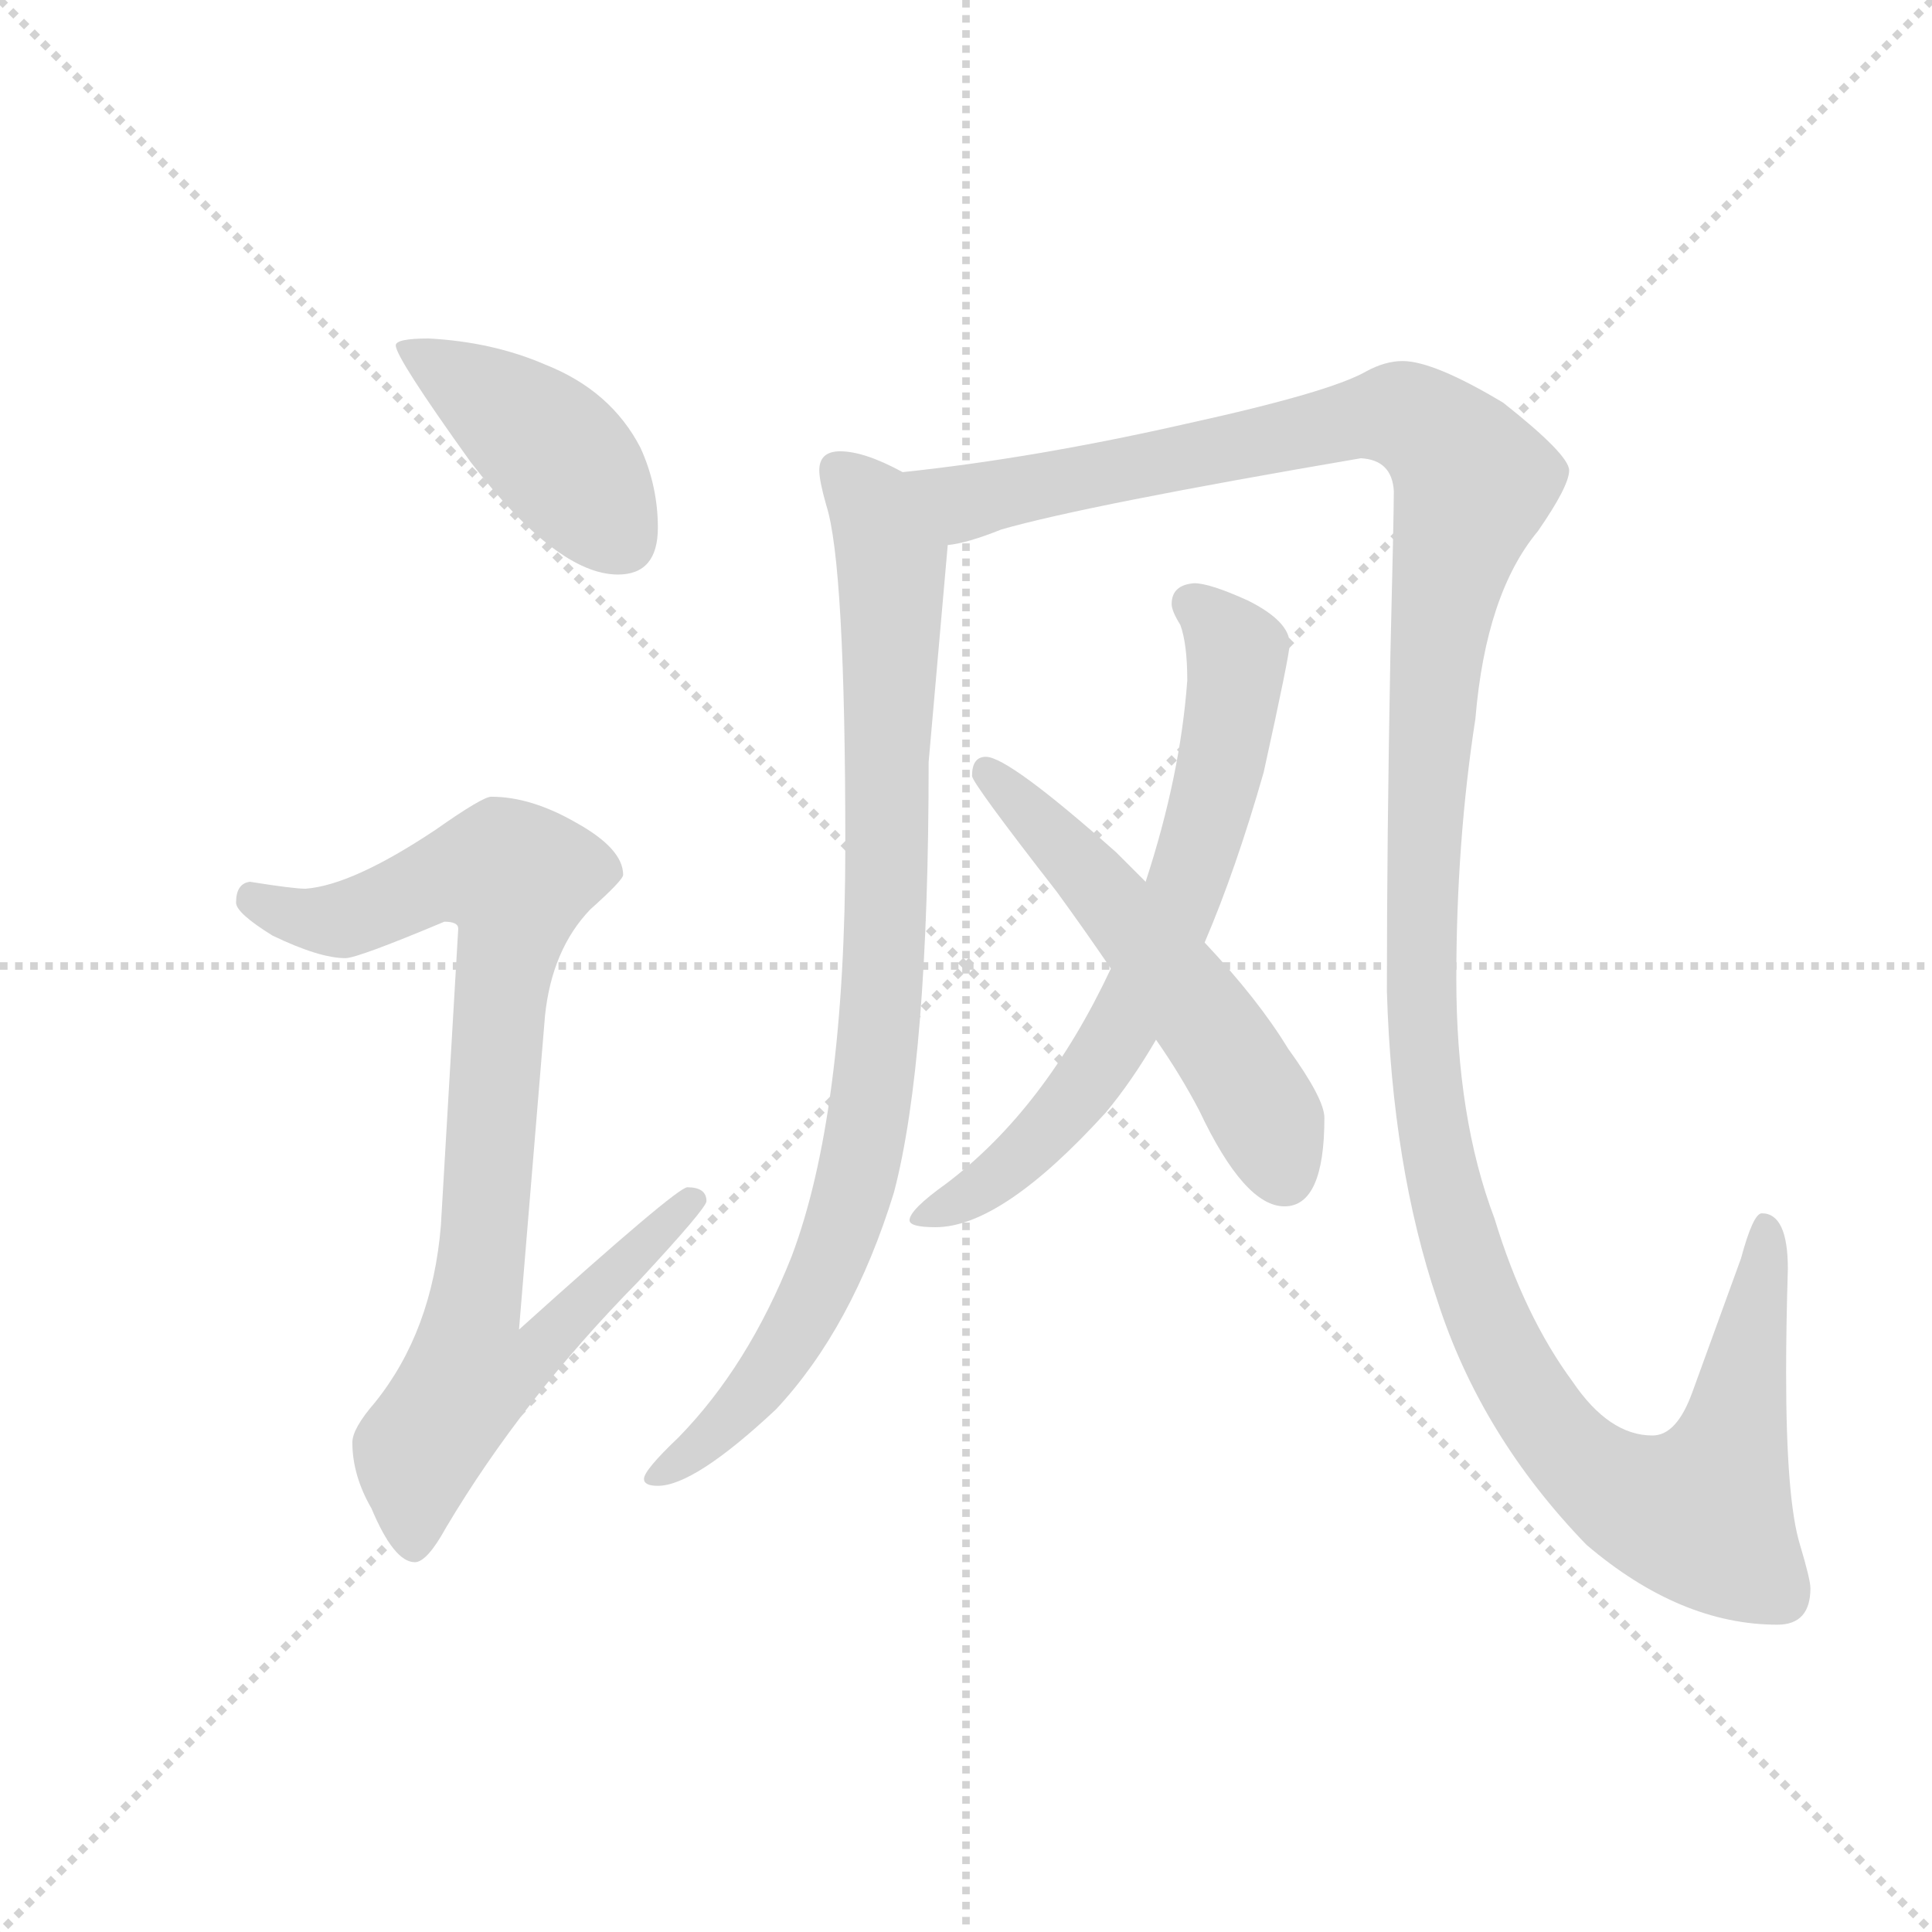 <svg version="1.1" viewBox="0 0 1024 1024" xmlns="http://www.w3.org/2000/svg">
  <g stroke="lightgray" stroke-dasharray="1,1" stroke-width="1" transform="scale(4, 4)">
    <line x1="0" y1="0" x2="256" y2="256"></line>
    <line x1="256" y1="0" x2="0" y2="256"></line>
    <line x1="128" y1="0" x2="128" y2="256"></line>
    <line x1="0" y1="128" x2="256" y2="128"></line>
  </g>
  <g transform="scale(0.92, -0.92) translate(60, -830)">
    <style type="text/css">
      
        @keyframes keyframes0 {
          from {
            stroke: blue;
            stroke-dashoffset: 426;
            stroke-width: 128;
          }
          58% {
            animation-timing-function: step-end;
            stroke: blue;
            stroke-dashoffset: 0;
            stroke-width: 128;
          }
          to {
            stroke: black;
            stroke-width: 1024;
          }
        }
        #make-me-a-hanzi-animation-0 {
          animation: keyframes0 0.597s both;
          animation-delay: 0s;
          animation-timing-function: linear;
        }
      
        @keyframes keyframes1 {
          from {
            stroke: blue;
            stroke-dashoffset: 877;
            stroke-width: 128;
          }
          74% {
            animation-timing-function: step-end;
            stroke: blue;
            stroke-dashoffset: 0;
            stroke-width: 128;
          }
          to {
            stroke: black;
            stroke-width: 1024;
          }
        }
        #make-me-a-hanzi-animation-1 {
          animation: keyframes1 0.964s both;
          animation-delay: 0.597s;
          animation-timing-function: linear;
        }
      
        @keyframes keyframes2 {
          from {
            stroke: blue;
            stroke-dashoffset: 889;
            stroke-width: 128;
          }
          74% {
            animation-timing-function: step-end;
            stroke: blue;
            stroke-dashoffset: 0;
            stroke-width: 128;
          }
          to {
            stroke: black;
            stroke-width: 1024;
          }
        }
        #make-me-a-hanzi-animation-2 {
          animation: keyframes2 0.973s both;
          animation-delay: 1.56s;
          animation-timing-function: linear;
        }
      
        @keyframes keyframes3 {
          from {
            stroke: blue;
            stroke-dashoffset: 1439;
            stroke-width: 128;
          }
          82% {
            animation-timing-function: step-end;
            stroke: blue;
            stroke-dashoffset: 0;
            stroke-width: 128;
          }
          to {
            stroke: black;
            stroke-width: 1024;
          }
        }
        #make-me-a-hanzi-animation-3 {
          animation: keyframes3 1.421s both;
          animation-delay: 2.534s;
          animation-timing-function: linear;
        }
      
        @keyframes keyframes4 {
          from {
            stroke: blue;
            stroke-dashoffset: 683;
            stroke-width: 128;
          }
          69% {
            animation-timing-function: step-end;
            stroke: blue;
            stroke-dashoffset: 0;
            stroke-width: 128;
          }
          to {
            stroke: black;
            stroke-width: 1024;
          }
        }
        #make-me-a-hanzi-animation-4 {
          animation: keyframes4 0.806s both;
          animation-delay: 3.955s;
          animation-timing-function: linear;
        }
      
        @keyframes keyframes5 {
          from {
            stroke: blue;
            stroke-dashoffset: 547;
            stroke-width: 128;
          }
          64% {
            animation-timing-function: step-end;
            stroke: blue;
            stroke-dashoffset: 0;
            stroke-width: 128;
          }
          to {
            stroke: black;
            stroke-width: 1024;
          }
        }
        #make-me-a-hanzi-animation-5 {
          animation: keyframes5 0.695s both;
          animation-delay: 4.761s;
          animation-timing-function: linear;
        }
      
    </style>
    
      <path d="M 187 635 Q 168 635 168 631 Q 168 624 211 564 Q 261 499 296 499 Q 319 499 319 526 Q 319 550 309 572 Q 292 605 254 620 Q 224 633 187 635 Z" fill="lightgray"></path>
    
      <path d="M 223 371 Q 218 371 191 352 Q 143 320 116 318 Q 109 318 84 322 Q 76 321 76 310 Q 76 304 97 291 Q 124 278 139 278 Q 146 278 196 299 Q 204 299 204 295 L 194 124 Q 189 63 156 22 Q 143 7 143 -1 Q 143 -20 154 -39 Q 167 -70 179 -70 Q 186 -70 197 -50 Q 241 24 308 92 Q 347 134 347 138 Q 347 146 336 146 Q 330 146 239 64 L 254 245 Q 258 283 280 306 Q 299 323 299 326 Q 299 341 272 356 Q 246 371 223 371 Z" fill="lightgray"></path>
    
      <path d="M 424 570 Q 412 570 412 559 Q 412 553 416 539 Q 427 505 427 343 Q 427 188 396 106 Q 371 43 331 2 Q 311 -17 311 -22 Q 311 -26 319 -26 Q 340 -26 387 18 Q 431 65 455 143 Q 475 219 475 391 L 486 516 C 489 545 487 545 460 558 Q 438 570 424 570 Z" fill="lightgray"></path>
    
      <path d="M 486 516 Q 497 517 517 525 Q 566 539 724 566 Q 742 565 743 547 Q 743 534 741 452 Q 739 346 739 259 Q 742 158 768 81 Q 793 3 854 -60 Q 908 -106 964 -106 Q 983 -106 983 -85 Q 983 -80 977 -60 Q 969 -34 969 39 Q 969 66 970 99 Q 970 131 955 131 Q 950 131 943 105 L 915 28 Q 906 3 892 3 Q 867 3 846 34 Q 818 72 801 128 Q 779 186 779 266 Q 779 345 790 416 Q 796 488 826 524 Q 844 550 844 559 Q 844 568 806 598 Q 766 622 748 622 Q 738 622 727 616 Q 706 604 624 586 Q 536 566 460 558 C 430 554 457 508 486 516 Z" fill="lightgray"></path>
    
      <path d="M 628 494 Q 615 493 615 482 Q 615 478 620 470 Q 624 459 624 438 Q 620 383 600 322 L 580 272 Q 542 191 485 148 Q 464 133 464 127 Q 464 123 479 123 Q 517 123 577 189 Q 592 207 606 231 L 634 287 Q 652 329 668 385 Q 683 453 683 459 Q 683 472 659 484 Q 637 494 628 494 Z" fill="lightgray"></path>
    
      <path d="M 600 322 Q 592 330 583 339 Q 521 394 508 394 Q 500 394 500 383 Q 500 379 549 316 Q 565 294 580 272 L 606 231 Q 620 211 631 190 Q 657 135 680 135 Q 703 135 703 186 Q 703 197 682 226 Q 665 254 634 287 L 600 322 Z" fill="lightgray"></path>
    
    
      <clipPath id="make-me-a-hanzi-clip-0">
        <path d="M 187 635 Q 168 635 168 631 Q 168 624 211 564 Q 261 499 296 499 Q 319 499 319 526 Q 319 550 309 572 Q 292 605 254 620 Q 224 633 187 635 Z"></path>
      </clipPath>
      <path clip-path="url(#make-me-a-hanzi-clip-0)" d="M 172 630 L 253 576 L 298 519" fill="none" id="make-me-a-hanzi-animation-0" stroke-dasharray="298 596" stroke-linecap="round"></path>
    
      <clipPath id="make-me-a-hanzi-clip-1">
        <path d="M 223 371 Q 218 371 191 352 Q 143 320 116 318 Q 109 318 84 322 Q 76 321 76 310 Q 76 304 97 291 Q 124 278 139 278 Q 146 278 196 299 Q 204 299 204 295 L 194 124 Q 189 63 156 22 Q 143 7 143 -1 Q 143 -20 154 -39 Q 167 -70 179 -70 Q 186 -70 197 -50 Q 241 24 308 92 Q 347 134 347 138 Q 347 146 336 146 Q 330 146 239 64 L 254 245 Q 258 283 280 306 Q 299 323 299 326 Q 299 341 272 356 Q 246 371 223 371 Z"></path>
      </clipPath>
      <path clip-path="url(#make-me-a-hanzi-clip-1)" d="M 87 312 L 126 299 L 158 306 L 197 326 L 237 324 L 213 74 L 253 70 L 258 63 L 235 42 L 210 38 L 181 -6 L 178 -60" fill="none" id="make-me-a-hanzi-animation-1" stroke-dasharray="749 1498" stroke-linecap="round"></path>
    
      <clipPath id="make-me-a-hanzi-clip-2">
        <path d="M 424 570 Q 412 570 412 559 Q 412 553 416 539 Q 427 505 427 343 Q 427 188 396 106 Q 371 43 331 2 Q 311 -17 311 -22 Q 311 -26 319 -26 Q 340 -26 387 18 Q 431 65 455 143 Q 475 219 475 391 L 486 516 C 489 545 487 545 460 558 Q 438 570 424 570 Z"></path>
      </clipPath>
      <path clip-path="url(#make-me-a-hanzi-clip-2)" d="M 422 560 L 442 539 L 454 508 L 451 303 L 440 185 L 421 110 L 395 57 L 356 9 L 317 -20" fill="none" id="make-me-a-hanzi-animation-2" stroke-dasharray="761 1522" stroke-linecap="round"></path>
    
      <clipPath id="make-me-a-hanzi-clip-3">
        <path d="M 486 516 Q 497 517 517 525 Q 566 539 724 566 Q 742 565 743 547 Q 743 534 741 452 Q 739 346 739 259 Q 742 158 768 81 Q 793 3 854 -60 Q 908 -106 964 -106 Q 983 -106 983 -85 Q 983 -80 977 -60 Q 969 -34 969 39 Q 969 66 970 99 Q 970 131 955 131 Q 950 131 943 105 L 915 28 Q 906 3 892 3 Q 867 3 846 34 Q 818 72 801 128 Q 779 186 779 266 Q 779 345 790 416 Q 796 488 826 524 Q 844 550 844 559 Q 844 568 806 598 Q 766 622 748 622 Q 738 622 727 616 Q 706 604 624 586 Q 536 566 460 558 C 430 554 457 508 486 516 Z"></path>
      </clipPath>
      <path clip-path="url(#make-me-a-hanzi-clip-3)" d="M 467 555 L 504 542 L 723 589 L 744 591 L 765 582 L 789 552 L 768 464 L 761 365 L 759 235 L 772 146 L 809 44 L 850 -13 L 874 -30 L 899 -40 L 922 -41 L 940 9 L 957 124" fill="none" id="make-me-a-hanzi-animation-3" stroke-dasharray="1311 2622" stroke-linecap="round"></path>
    
      <clipPath id="make-me-a-hanzi-clip-4">
        <path d="M 628 494 Q 615 493 615 482 Q 615 478 620 470 Q 624 459 624 438 Q 620 383 600 322 L 580 272 Q 542 191 485 148 Q 464 133 464 127 Q 464 123 479 123 Q 517 123 577 189 Q 592 207 606 231 L 634 287 Q 652 329 668 385 Q 683 453 683 459 Q 683 472 659 484 Q 637 494 628 494 Z"></path>
      </clipPath>
      <path clip-path="url(#make-me-a-hanzi-clip-4)" d="M 627 482 L 653 454 L 650 425 L 626 327 L 599 261 L 557 193 L 532 166 L 472 128" fill="none" id="make-me-a-hanzi-animation-4" stroke-dasharray="555 1110" stroke-linecap="round"></path>
    
      <clipPath id="make-me-a-hanzi-clip-5">
        <path d="M 600 322 Q 592 330 583 339 Q 521 394 508 394 Q 500 394 500 383 Q 500 379 549 316 Q 565 294 580 272 L 606 231 Q 620 211 631 190 Q 657 135 680 135 Q 703 135 703 186 Q 703 197 682 226 Q 665 254 634 287 L 600 322 Z"></path>
      </clipPath>
      <path clip-path="url(#make-me-a-hanzi-clip-5)" d="M 509 385 L 562 334 L 638 237 L 671 183 L 680 153" fill="none" id="make-me-a-hanzi-animation-5" stroke-dasharray="419 838" stroke-linecap="round"></path>
    
  </g>
</svg>